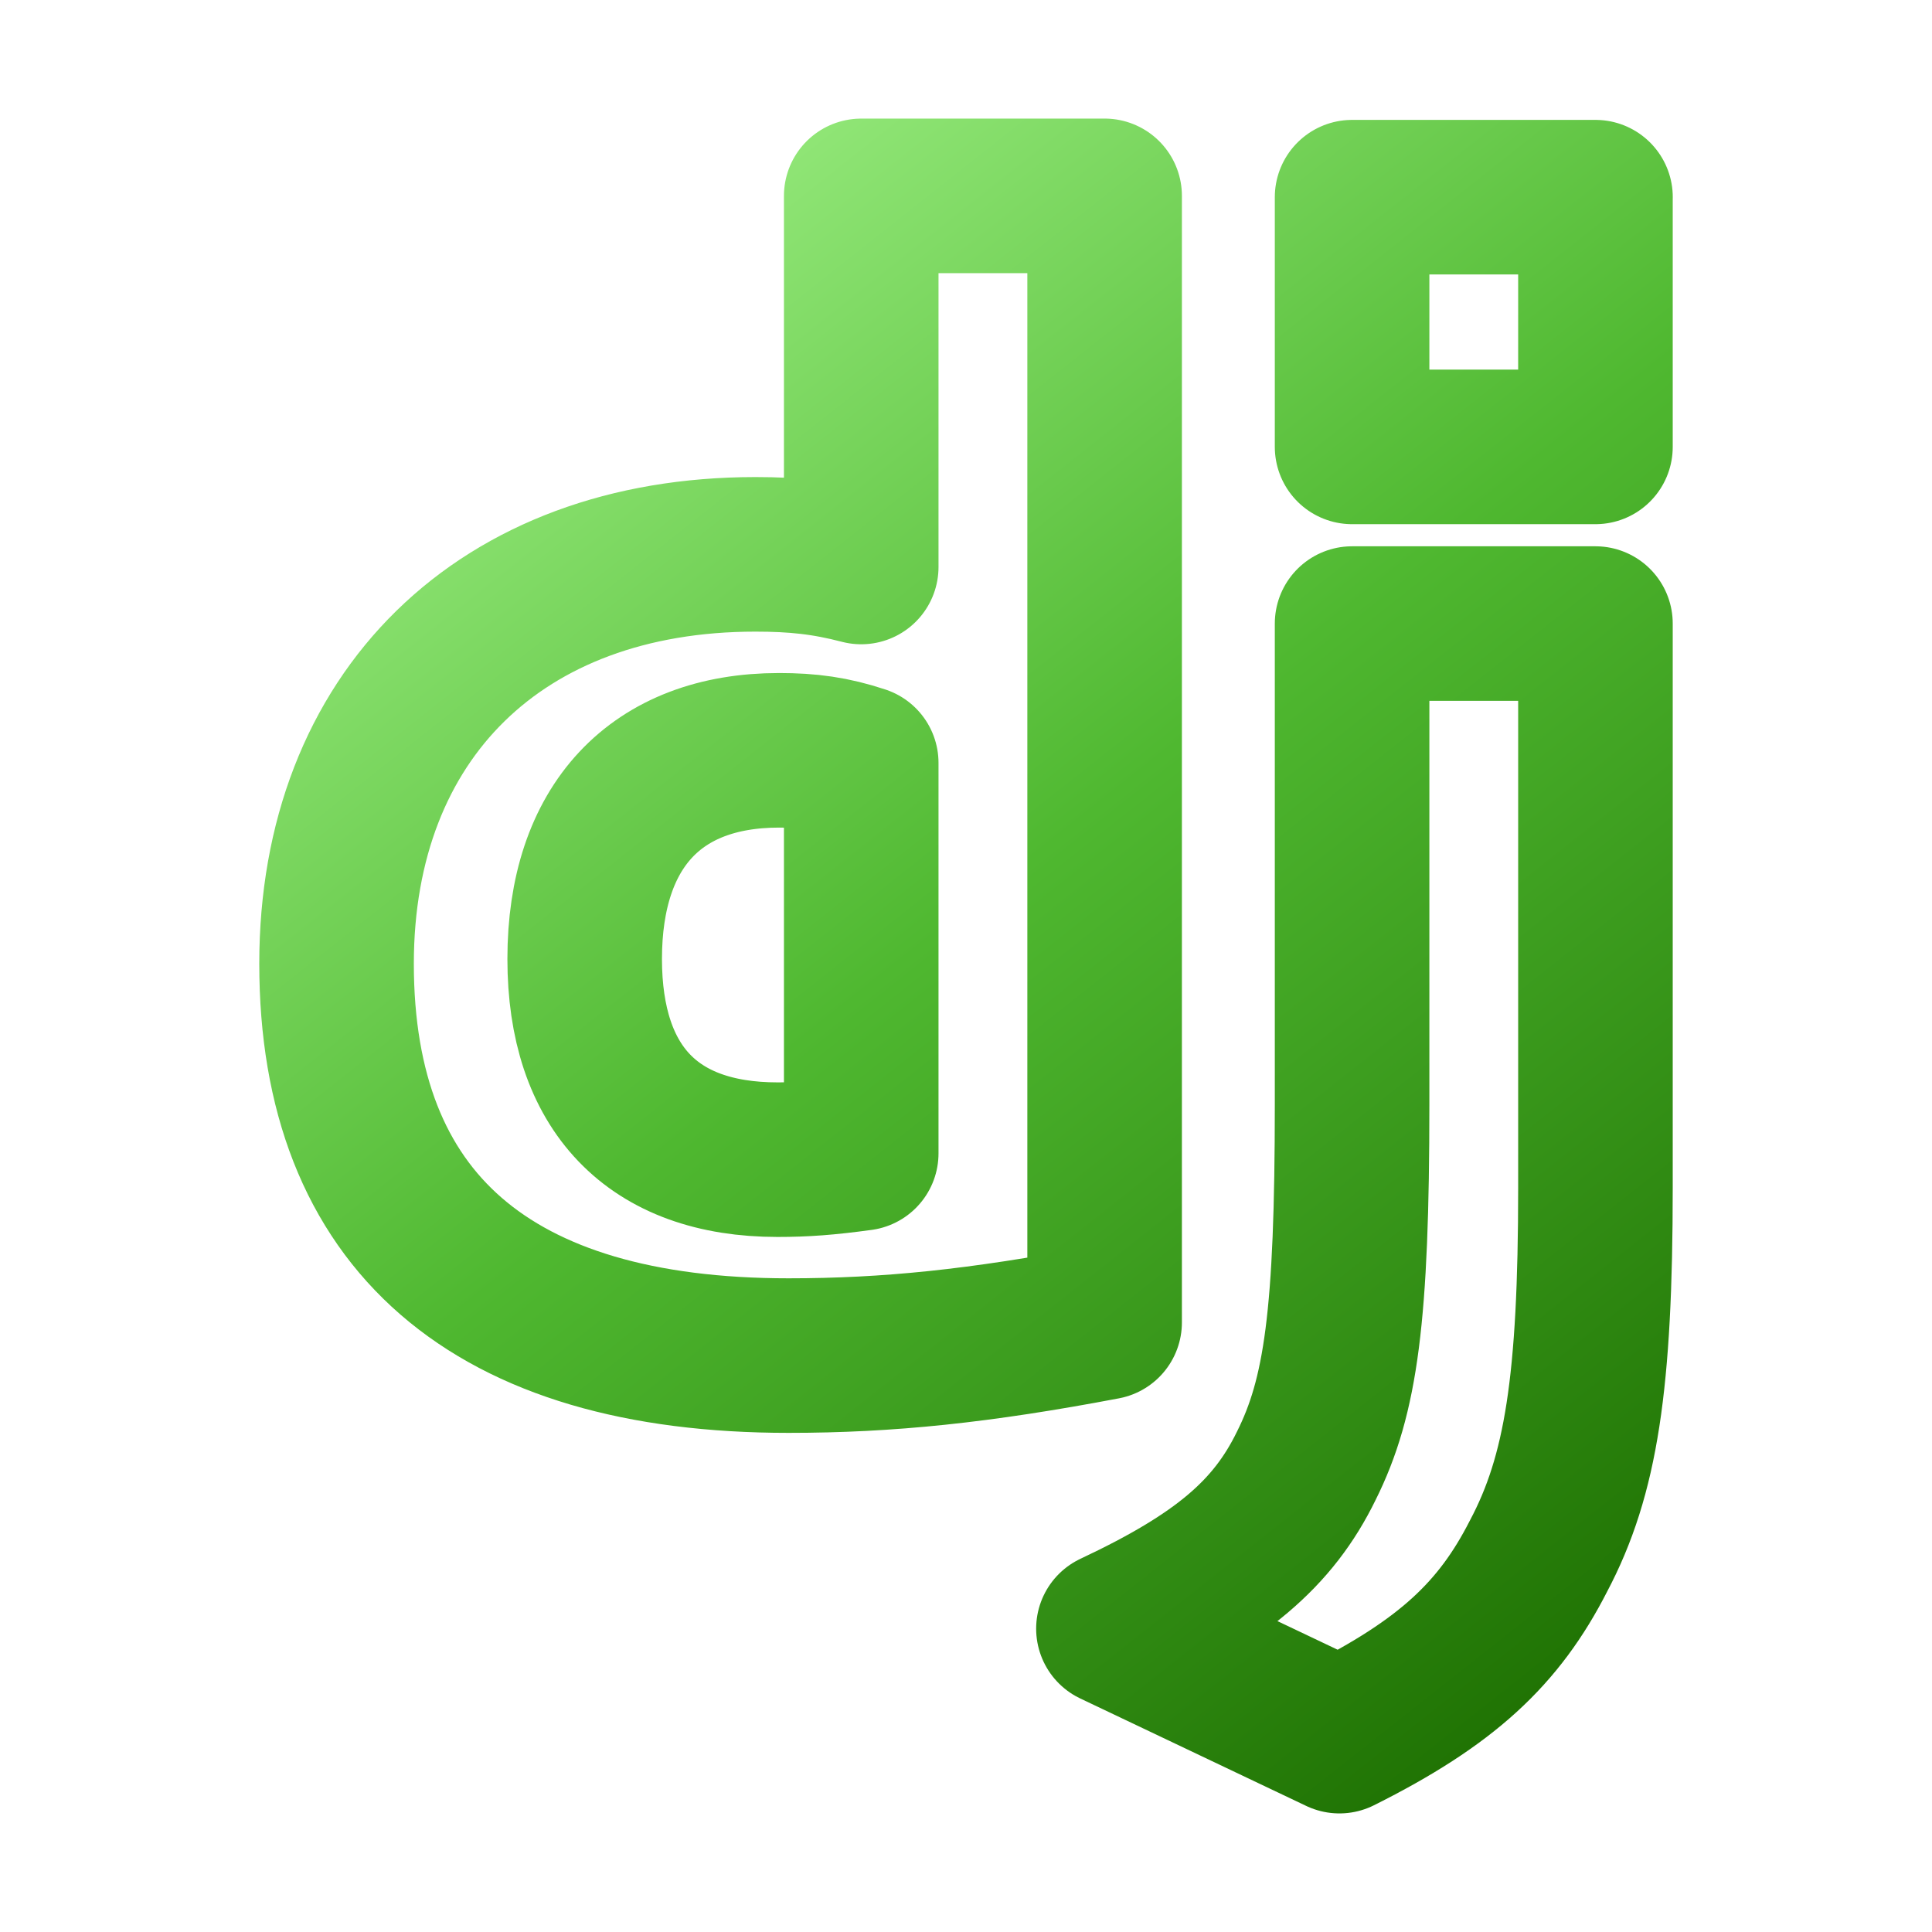 <svg width="100" height="100" viewBox="0 0 100 100" fill="none" xmlns="http://www.w3.org/2000/svg">
<path d="M82.58 32.276V61.477C82.58 71.539 81.844 76.365 79.636 80.536C77.591 84.546 74.891 87.082 69.328 89.862L57.631 84.3C63.193 81.682 65.893 79.393 67.611 75.874C69.411 72.275 69.984 68.104 69.984 57.142V32.276H82.58ZM57.175 10.138V68.447C50.713 69.674 45.968 70.165 40.815 70.165C25.437 70.165 17.42 63.213 17.42 49.879C17.42 37.035 25.928 28.693 39.097 28.693C41.143 28.693 42.696 28.856 44.577 29.347V10.139H57.175L57.175 10.138ZM40.324 38.836C33.944 38.836 30.263 42.763 30.263 49.633C30.263 56.342 33.78 60.024 40.243 60.024C41.634 60.024 42.779 59.941 44.577 59.696V39.488C43.106 38.999 41.879 38.836 40.324 38.836ZM82.58 10.206V23.131H69.984V10.206H82.582H82.58Z" stroke="url(#paint0_linear_24_152)" stroke-width="8" stroke-linecap="round" stroke-linejoin="round"/>
<defs>
<linearGradient id="paint0_linear_24_152" x1="17.42" y1="10.138" x2="81.276" y2="90.895" gradientUnits="userSpaceOnUse">
<stop stop-color="#A6F58E"/>
<stop offset="0.479" stop-color="#4FB830"/>
<stop offset="1" stop-color="#1D6F01"/>
</linearGradient>
</defs>
</svg>
